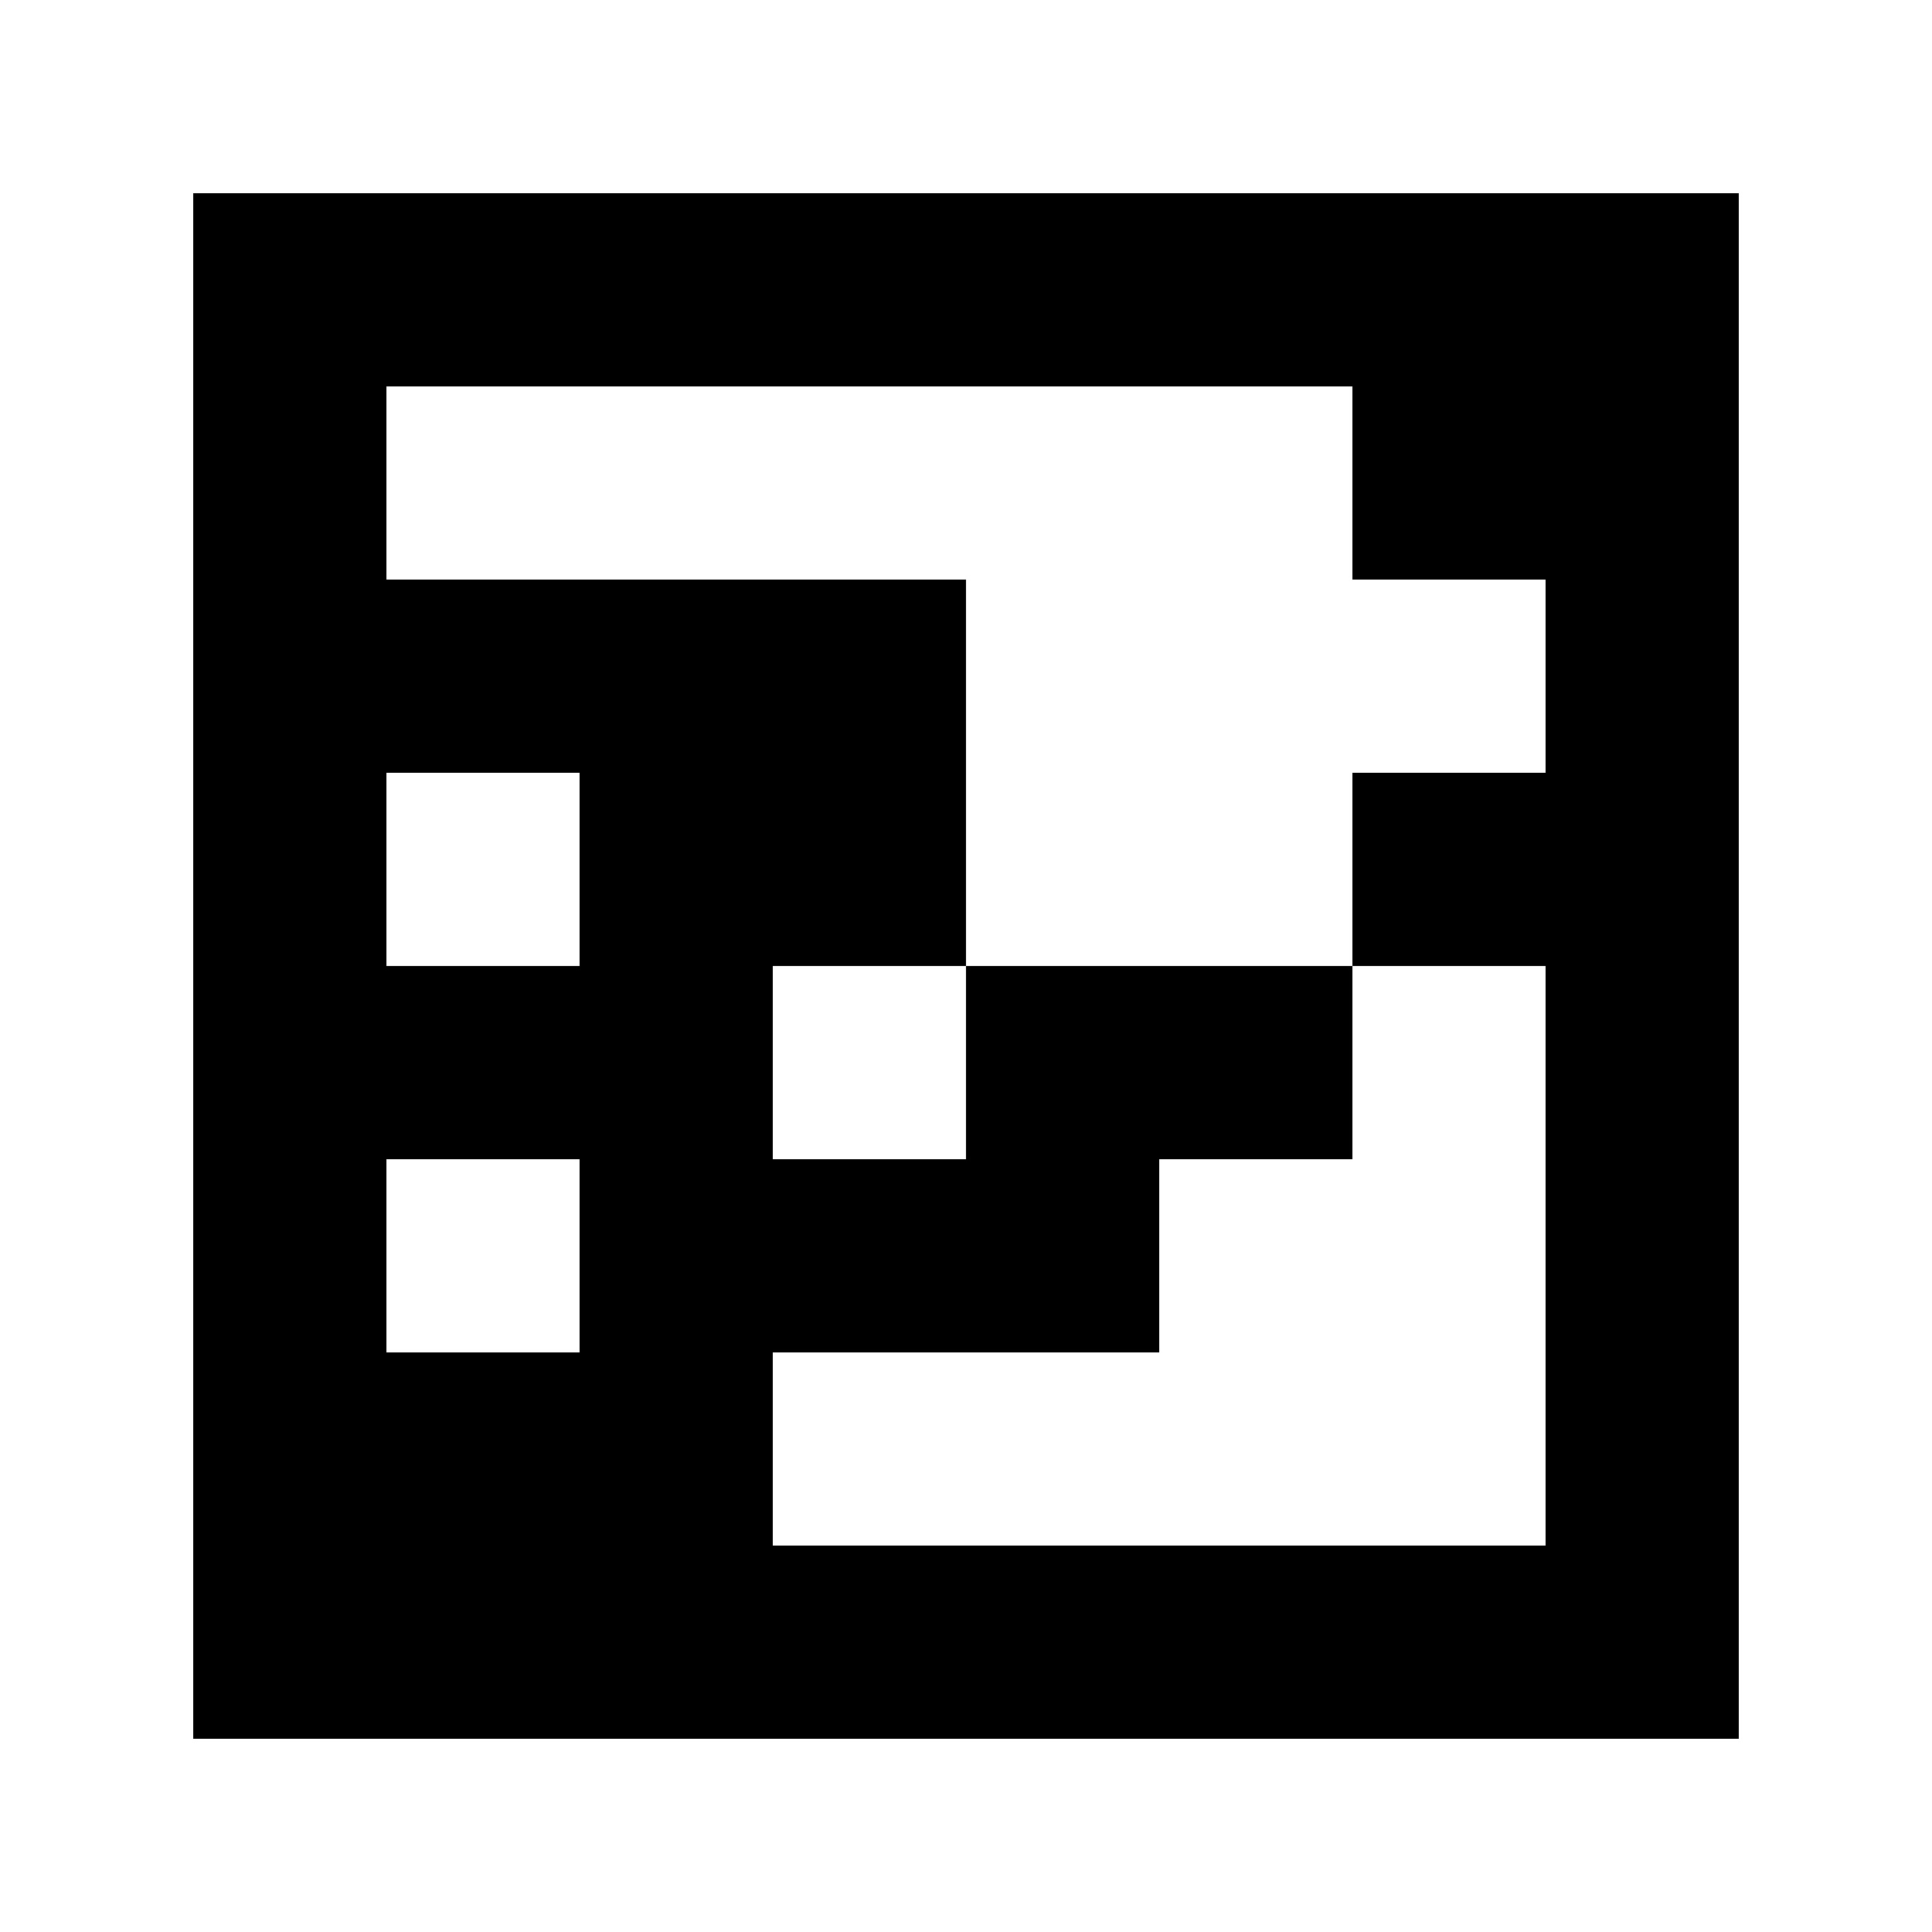 <?xml version="1.0" standalone="yes"?>
<svg xmlns="http://www.w3.org/2000/svg" width="100" height="100">
<path style="fill:#ffffff; stroke:none;" d="M0 0L0 100L100 100L100 0L0 0z"/>
<path style="fill:#000000; stroke:none;" d="M10 10L10 90L90 90L90 10L10 10z"/>
<path style="fill:#ffffff; stroke:none;" d="M20 20L20 30L50 30L50 50L40 50L40 60L50 60L50 50L70 50L70 60L60 60L60 70L40 70L40 80L80 80L80 50L70 50L70 40L80 40L80 30L70 30L70 20L20 20M20 40L20 50L30 50L30 40L20 40M20 60L20 70L30 70L30 60L20 60z"/>
</svg>

